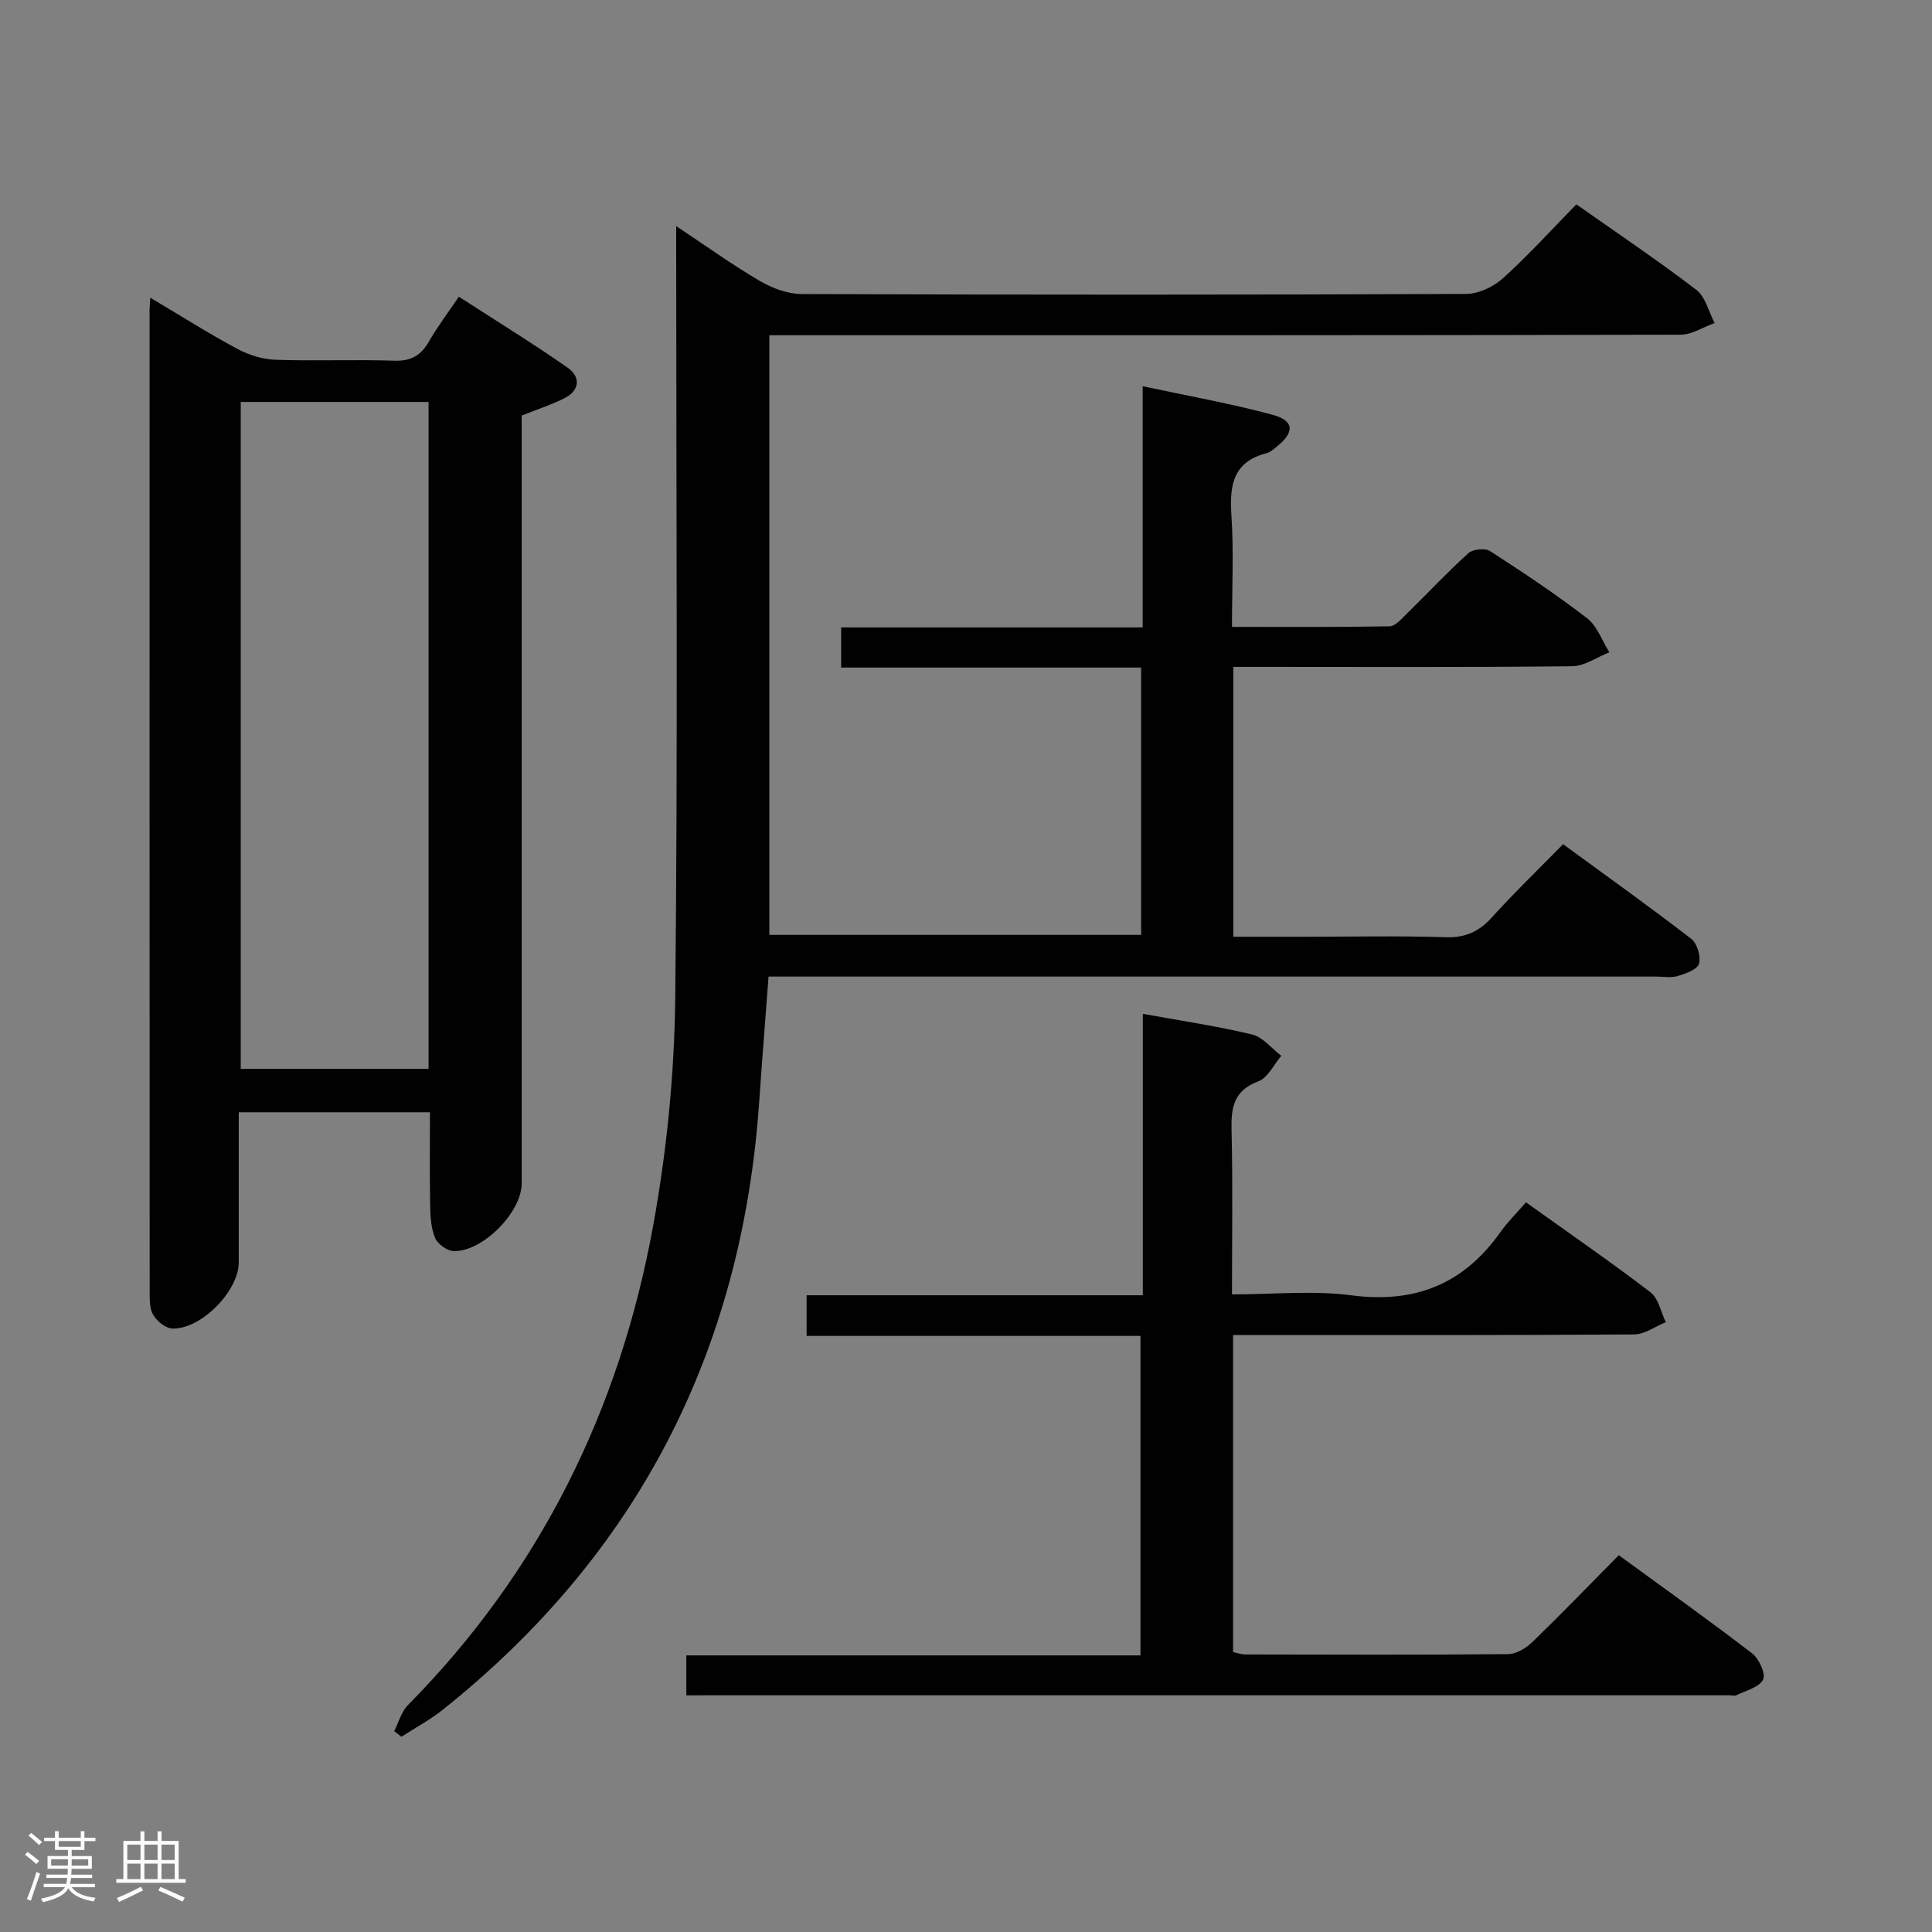 <svg enable-background="new 0 0 400 400" viewBox="0 0 400 400" xmlns="http://www.w3.org/2000/svg"><rect x="0" y="0" width="400" height="400" fill="#808080" stroke="none"/><path d="m5.17 384 .55-.58c.85.61 1.65 1.24 2.4 1.87l-.59.64c-.83-.73-1.62-1.38-2.36-1.93m1.22 9.53-.82-.34c.71-1.76 1.37-3.64 1.98-5.63.24.13.5.25.76.36-.6 1.67-1.24 3.54-1.92 5.61m-.5-13.5.57-.54c.56.44 1.31 1.06 2.26 1.87l-.64.64c-.68-.66-1.41-1.32-2.19-1.97m3.25.46h2.24v-1.36h.77v1.36h4.57v-1.36h.76v1.36h2.28v.69h-2.28v1.84h-2.64v1.26h4.18v2.64h-4.21c0 .45-.02.86-.05 1.21h4.32v.69h-4.38c-.04.34-.1.75-.19 1.22h5.15v.69h-4.82c.87 1.19 2.51 1.92 4.93 2.19-.17.31-.3.57-.37.76-2.77-.49-4.52-1.41-5.26-2.76-.56 1.26-2.3 2.23-5.24 2.9-.12-.24-.26-.48-.43-.72 2.73-.55 4.38-1.34 4.96-2.38h-4.38v-.69h4.65c.1-.38.17-.79.21-1.22h-4.32v-.69h4.4c.03-.34.05-.75.05-1.21h-4.2v-2.64h4.23v-1.26h-2.69v-1.84h-2.24zm1.46 4.46v1.29h3.45c.01-.4.02-.57.01-.53v-.32-.45h-3.46zm1.55-2.59h4.57v-1.19h-4.57zm6.11 2.59h-3.42v.77c-.02.19-.01.37-.02.53h3.44z" fill="#fcfafa"/><path d="m32.63 379.16h.82v1.98h3.54v7.89h1.46v.78h-14.37v-.78h1.46v-7.89h3.54v-1.98h.82v1.98h2.73zm-3.49 11.48.5.73c-1.61.82-3.28 1.63-5 2.41-.13-.27-.28-.55-.44-.82 1.75-.72 3.4-1.49 4.94-2.32m-2.78-5.55h2.73v-3.18h-2.73zm0 3.95h2.73v-3.2h-2.73zm3.54-3.95h2.73v-3.18h-2.73zm0 3.95h2.73v-3.2h-2.73zm7.89 4.68c-1.84-.92-3.51-1.7-5.02-2.32l.45-.73c1.89.8 3.57 1.55 5.04 2.23zm-1.62-11.81h-2.73v3.18h2.73zm-2.73 7.13h2.73v-3.2h-2.73z" fill="#fcfafa"/><g fill="#010102"><path d="m326.37 42.31c8.63 6.08 16.92 11.64 24.82 17.69 1.91 1.46 2.57 4.54 3.8 6.88-2.36.84-4.71 2.42-7.07 2.42-60.66.14-121.31.11-181.97.11-2.14 0-4.27 0-6.67 0v124.15h76.98c0-18.3 0-36.55 0-55.35-20.69 0-41.25 0-62.11 0 0-2.94 0-5.34 0-8.31h62.43c0-16.62 0-32.69 0-49.94 9.55 2.05 18.33 3.6 26.9 5.92 4.52 1.22 4.58 3.63.86 6.58-.65.52-1.32 1.17-2.08 1.36-6.95 1.76-7.73 6.62-7.31 12.84.5 7.44.12 14.95.12 23.13 11.1 0 21.86.08 32.62-.12 1.19-.02 2.46-1.52 3.49-2.53 4.29-4.19 8.39-8.59 12.83-12.61.93-.84 3.45-1.1 4.48-.44 6.85 4.42 13.65 8.94 20.1 13.91 2.1 1.62 3.1 4.66 4.61 7.05-2.58 1.01-5.15 2.87-7.74 2.89-21.49.24-42.99.13-64.49.13-1.79 0-3.59 0-5.63 0v55.87h14.98c9.67 0 19.34-.21 28.99.1 4.05.13 6.87-1.13 9.53-4.07 4.58-5.06 9.5-9.8 14.78-15.19 9.02 6.6 17.9 12.94 26.54 19.6 1.23.94 2.01 3.65 1.6 5.15-.33 1.18-2.73 2.04-4.37 2.54-1.38.42-2.97.12-4.47.12-59.16 0-118.32 0-177.47 0-1.97 0-3.95 0-6.33 0-.67 8.97-1.36 17.54-1.95 26.12-3.59 51.39-25.1 93.45-65.47 125.65-2.66 2.12-5.71 3.75-8.58 5.61-.5-.39-1.01-.77-1.51-1.16.93-1.81 1.48-4 2.84-5.38 27.41-27.74 43.86-61.22 50.78-99.26 2.81-15.46 4.39-31.33 4.57-47.04.55-51.17.2-102.33.2-153.49 0-1.83 0-3.66 0-6.42 6.11 4.05 11.56 7.98 17.33 11.36 2.56 1.5 5.76 2.69 8.68 2.7 45.83.17 91.65.17 137.48-.02 2.6-.01 5.71-1.47 7.68-3.25 5.28-4.77 10.08-10.08 15.2-15.3z"/><path d="m31.12 61.64c6.43 3.82 12.15 7.45 18.11 10.64 2.37 1.27 5.23 2.12 7.9 2.21 8.15.28 16.32-.09 24.48.19 3.48.12 5.54-1.07 7.21-3.99 1.72-3.02 3.85-5.8 6.18-9.26 7.65 4.95 15.25 9.61 22.54 14.71 2.73 1.91 2.51 4.71-.72 6.33-2.65 1.33-5.5 2.25-8.81 3.57v5.59 153.39c0 5.94-8.07 14.19-14.1 14-1.36-.04-3.33-1.48-3.85-2.75-.85-2.07-.96-4.53-1-6.84-.12-6.29-.04-12.58-.04-19.15-13.29 0-26.17 0-39.59 0 0 10.52.01 20.81 0 31.1 0 5.9-7.81 13.89-13.75 13.68-1.38-.05-3.15-1.49-3.93-2.78-.79-1.29-.76-3.19-.76-4.83-.03-67.62-.03-135.23-.02-202.85-.03-.65.05-1.32.15-2.96zm18.72 21.58v138.08h38.89c0-46.15 0-92.01 0-138.08-13.03 0-25.8 0-38.89 0z"/><path d="m142.1 351c0-2.98 0-5.4 0-8.27h94.02c0-22.15 0-43.85 0-66.14-22.91 0-45.82 0-69.12 0 0-2.98 0-5.38 0-8.42h69.61c0-19.68 0-38.76 0-58.27 8 1.46 15.39 2.54 22.62 4.28 2.24.54 4.05 2.9 6.05 4.42-1.56 1.81-2.78 4.53-4.74 5.27-5.11 1.91-5.68 5.41-5.56 10.12.27 11.12.09 22.26.09 34 8.5 0 16.72-.85 24.69.19 13.17 1.73 23.24-2.3 30.85-13.04 1.53-2.15 3.44-4.03 5.33-6.21 9.14 6.54 17.61 12.38 25.78 18.63 1.66 1.27 2.14 4.08 3.17 6.18-2.18.88-4.36 2.52-6.54 2.54-25.66.18-51.33.12-76.99.12-1.95 0-3.9 0-6.07 0v65.64c.91.19 1.7.5 2.49.5 18.16.03 36.33.1 54.49-.07 1.7-.02 3.72-1.27 5.02-2.53 5.97-5.78 11.74-11.76 17.86-17.95 9.48 6.92 18.67 13.46 27.6 20.32 1.43 1.1 2.87 4.23 2.28 5.42-.79 1.6-3.53 2.26-5.48 3.23-.4.2-.99.03-1.49.03-70.66 0-141.31 0-211.97 0-1.15.01-2.3.01-3.99.01z"/></g></svg>